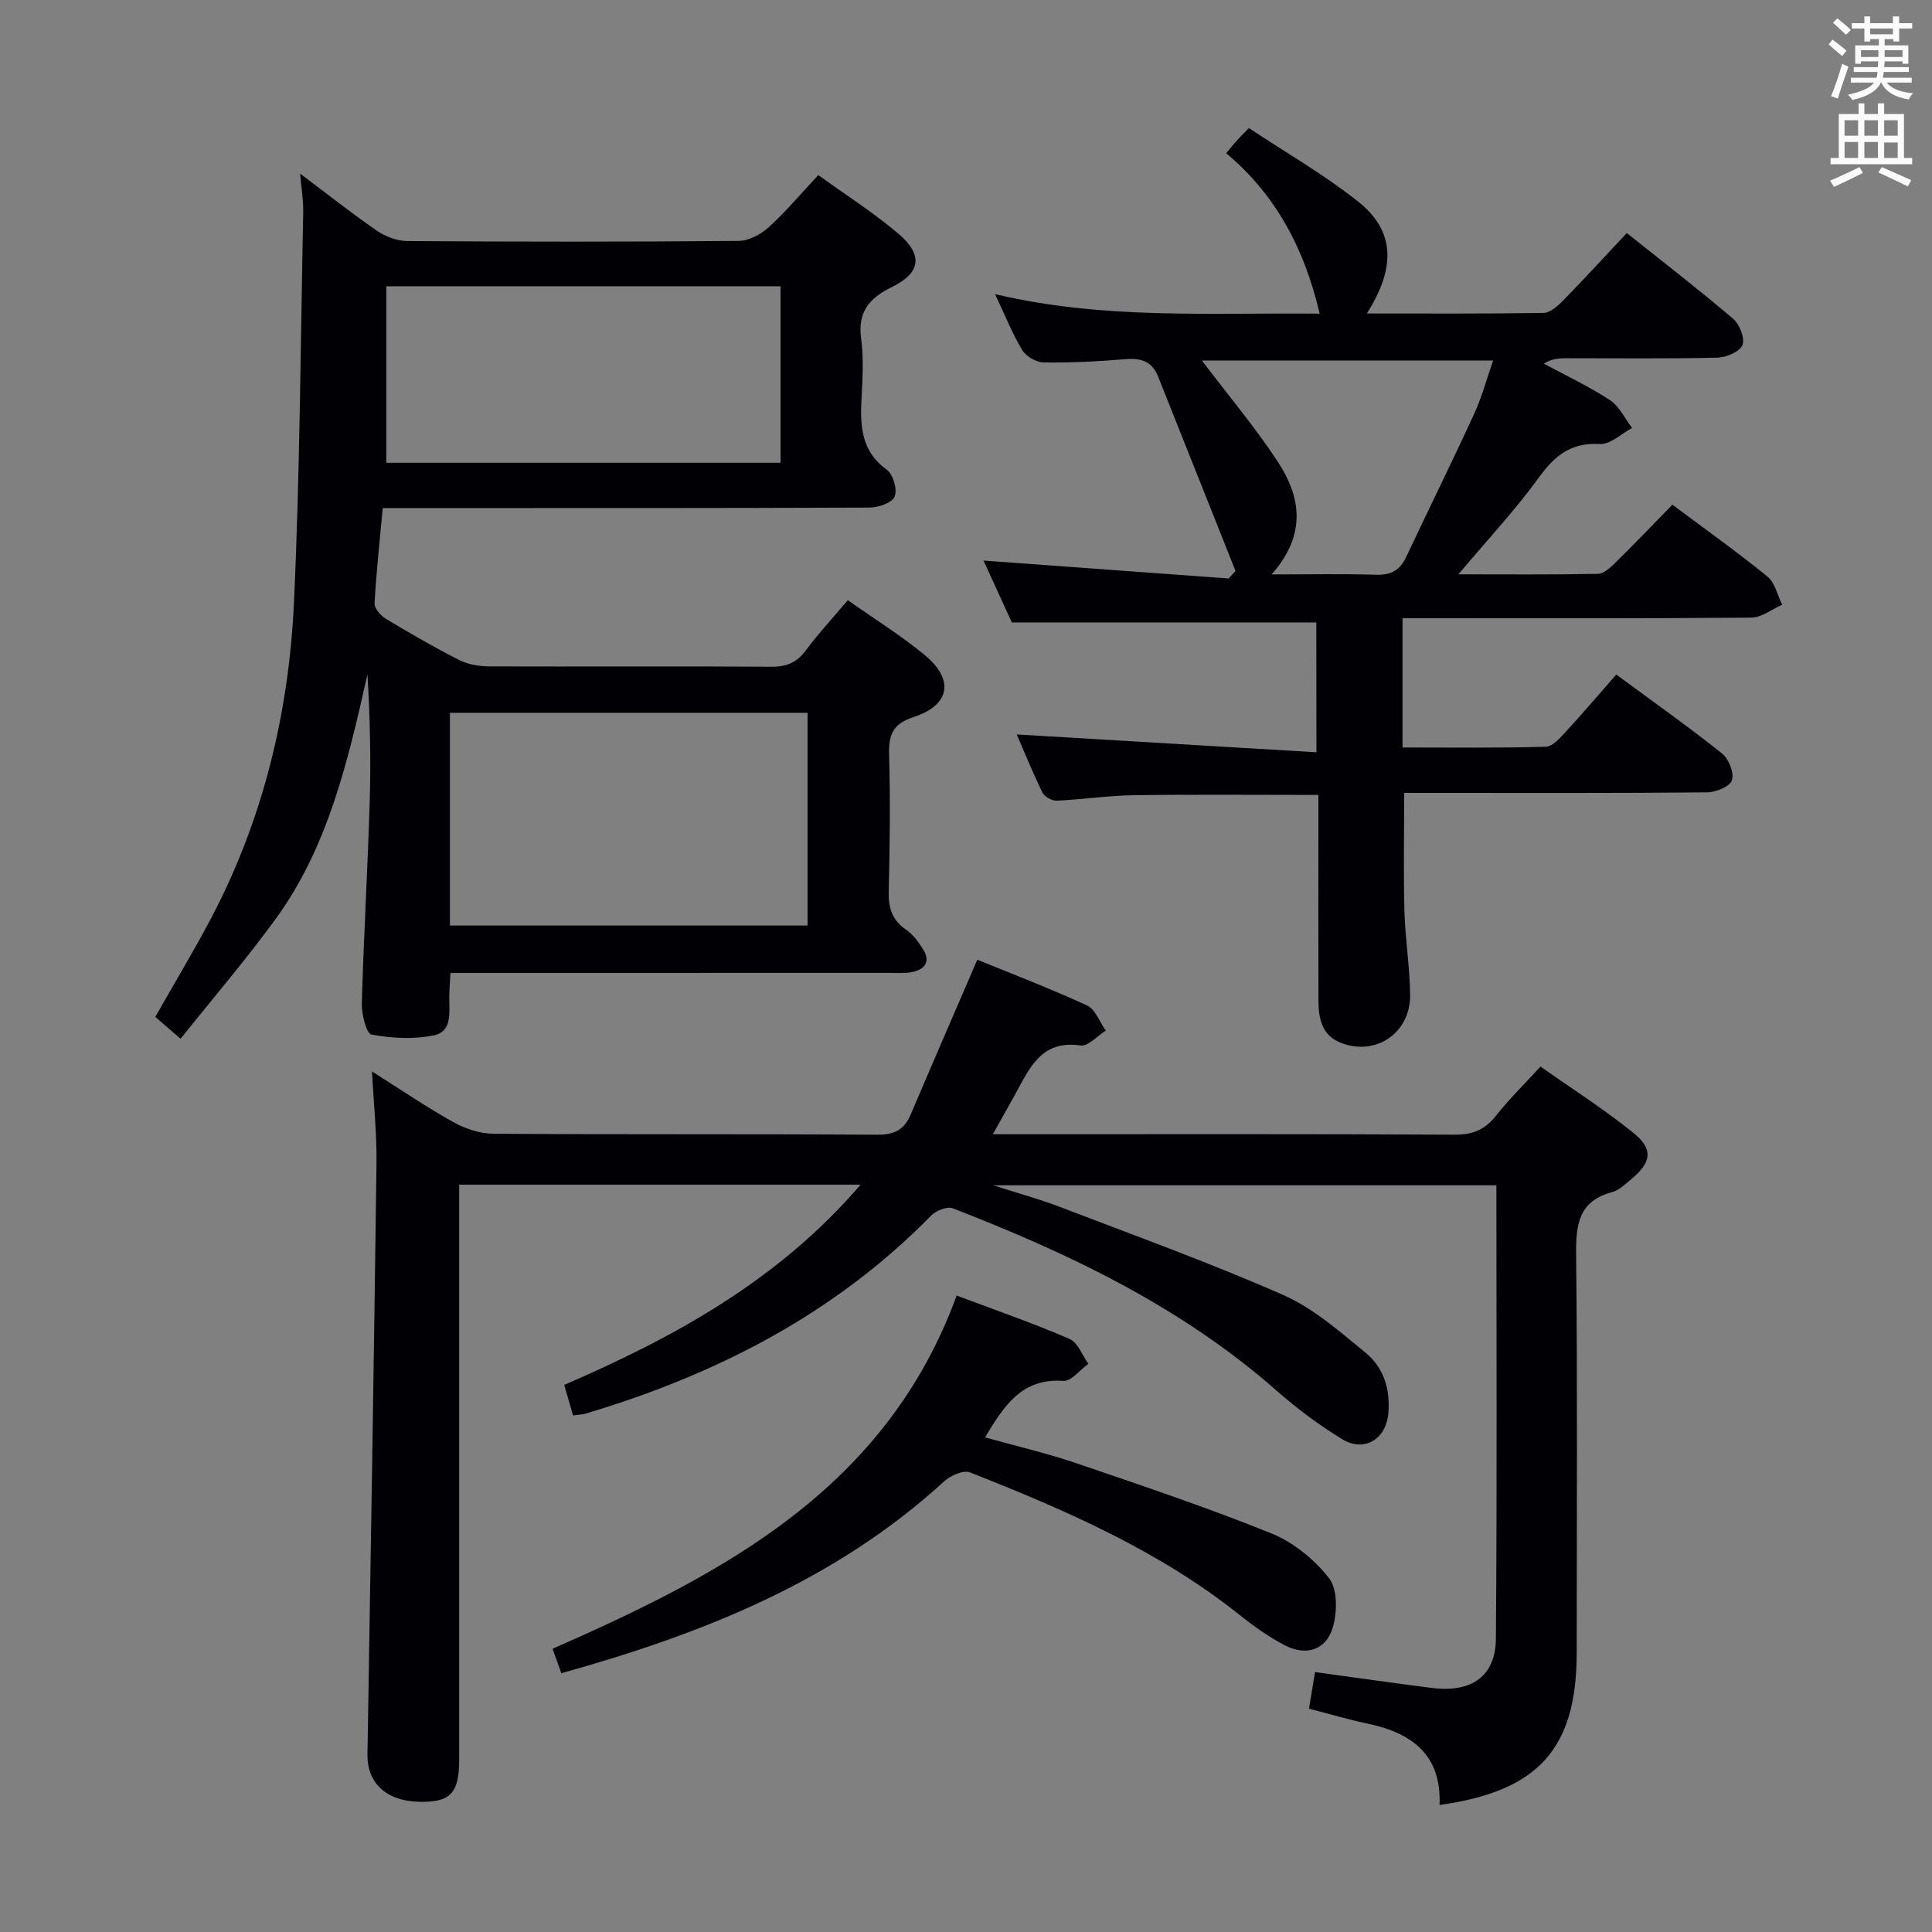<svg enable-background="new 0 0 400 400" viewBox="0 0 400 400" xmlns="http://www.w3.org/2000/svg"><rect x="0" y="0" width="400" height="400" fill="#808080" stroke="none"/><g fill="#010105"><path d="m95.07 245.27v34.01 84.99c0 7.02-1.82 8.92-8.3 8.77-6.83-.16-10.79-3.91-10.69-9.84.67-40.78 1.34-81.56 1.87-122.34.08-6.11-.58-12.23-.93-19.03 5.86 3.7 11.19 7.34 16.8 10.47 2.47 1.38 5.52 2.41 8.32 2.43 26.49.18 52.99.03 79.49.2 3.51.02 5.58-1.01 6.92-4.17 4.46-10.51 9.02-20.98 13.79-32.06 7.22 2.95 15.09 5.95 22.72 9.47 1.73.8 2.61 3.42 3.88 5.2-1.75 1.09-3.65 3.31-5.21 3.08-8.3-1.2-10.64 4.89-13.66 10.32-1.35 2.42-2.7 4.83-4.51 8.06h5.62c30 0 59.99-.07 89.98.09 3.7.02 6.24-.98 8.52-3.87 2.67-3.39 5.78-6.42 9.27-10.23 6.47 4.57 13.16 8.82 19.28 13.78 4.11 3.33 3.67 6.04-.38 9.44-1.27 1.06-2.59 2.38-4.1 2.78-6.91 1.86-7.49 6.68-7.43 12.87.29 27.49.13 54.99.12 82.49 0 19.81-7.91 28.69-28.4 31.52.45-10.27-5.6-14.88-14.77-16.81-4.03-.85-8-2.03-12.26-3.13.43-2.61.83-5 1.26-7.57 8.2 1.12 16.19 2.27 24.2 3.28 8.21 1.03 13.17-2.39 13.24-10.23.25-31.14.1-62.29.1-93.84-34.47 0-68.7 0-104.16 0 5.3 1.71 9.63 2.88 13.8 4.48 15.48 5.94 31.1 11.57 46.26 18.25 6.23 2.74 11.66 7.56 17.03 11.95 3.77 3.08 5.15 7.62 4.69 12.61-.48 5.27-4.99 8.07-9.54 5.28-4.8-2.93-9.38-6.35-13.6-10.06-19.69-17.33-42.88-28.39-67.02-37.74-1.16-.45-3.47.47-4.48 1.5-20 20.39-44.46 32.91-71.5 40.99-.76.23-1.59.24-2.65.39-.58-2.02-1.12-3.89-1.82-6.32 22.82-9.88 44.35-21.64 61.36-41.46-28.13 0-55.34 0-83.11 0z"/><path d="m62.14 35.95c5.83 4.38 10.78 8.31 15.97 11.87 1.77 1.21 4.19 2.08 6.31 2.09 22.83.15 45.66.17 68.49-.03 2.12-.02 4.62-1.36 6.25-2.84 3.55-3.22 6.65-6.94 10.26-10.79 5.68 4.11 11.45 7.77 16.6 12.15 5.14 4.38 4.63 8.1-1.35 11.02-4.73 2.31-7.14 5.17-6.38 10.74.56 4.09.28 8.33.07 12.48-.28 5.64-.04 10.81 5.24 14.61 1.32.95 2.23 4.13 1.62 5.58-.54 1.29-3.42 2.26-5.27 2.26-31.49.13-62.99.1-94.48.1-1.96 0-3.92 0-6.23 0-.63 6.89-1.34 13.3-1.69 19.72-.06 1.04 1.25 2.55 2.33 3.2 4.98 3 10.02 5.92 15.21 8.55 1.82.92 4.1 1.3 6.18 1.31 19.5.07 38.99-.07 58.49.07 3.19.02 5.25-.91 7.11-3.43 2.57-3.46 5.52-6.63 8.66-10.35 5.43 3.83 10.92 7.25 15.88 11.32 6.19 5.09 5.35 10.38-2.22 12.86-4.47 1.47-5.22 3.77-5.11 7.91.26 9.32.16 18.66-.08 27.99-.09 3.43.56 6.07 3.55 8.11 1.45.99 2.61 2.57 3.57 4.1 1.59 2.53.38 4.14-2.24 4.7-1.44.31-2.99.18-4.48.18-28.33.01-56.66.01-84.98.01-1.97 0-3.93 0-6.16 0-.1 1.96-.22 3.41-.24 4.87-.05 3.13.72 7.23-3.17 8.04-4.16.87-8.73.62-12.94-.15-1.06-.19-2.06-4.23-2-6.46.39-13.96 1.22-27.9 1.64-41.86.26-8.73.05-17.47-.47-26.28-4.03 17.84-8.07 35.62-19.02 50.67-6.13 8.43-12.95 16.37-19.67 24.79-2.16-1.87-3.63-3.13-5.24-4.52 3.92-6.91 7.93-13.56 11.55-20.42 10.8-20.49 16.12-42.59 17.17-65.52 1.23-26.92 1.36-53.88 1.91-80.83.03-2.32-.37-4.62-.64-7.82zm31.01 155.67h74.05c0-14.95 0-29.51 0-44.04-24.91 0-49.44 0-74.05 0zm68.46-95.81c0-12.55 0-24.59 0-36.54-27.28 0-54.17 0-81.63 0v36.54z"/><path d="m272.53 128.87c-20.95 0-41.67 0-63.04 0-1.74-3.79-3.87-8.45-5.86-12.81 17 1.24 33.89 2.48 50.77 3.71.47-.52.93-1.05 1.4-1.57-5.35-13.41-10.7-26.83-16.03-40.25-1.25-3.15-3.54-3.86-6.75-3.59-5.62.47-11.28.76-16.91.68-1.54-.02-3.67-1.24-4.47-2.56-2.05-3.38-3.51-7.12-5.62-11.58 22.53 5.32 44.73 3.81 67.21 4.04-3.11-13.22-8.91-24.47-19.36-33.22.8-.96 1.39-1.71 2.03-2.43.66-.74 1.37-1.43 2.66-2.78 7.54 5.01 15.46 9.56 22.55 15.16 7.68 6.07 7.98 13.6 1.88 23.23 12.36 0 24.46.08 36.56-.11 1.36-.02 2.92-1.39 4.01-2.5 4.4-4.49 8.65-9.13 13.25-14.04 7.59 6.05 14.95 11.73 22.02 17.75 1.34 1.14 2.48 4.07 1.92 5.45s-3.35 2.55-5.18 2.6c-10.32.24-20.66.12-30.98.12-1.58 0-3.16 0-4.97 1.11 4.59 2.48 9.35 4.71 13.7 7.56 1.95 1.28 3.08 3.81 4.59 5.77-2.23 1.18-4.51 3.44-6.67 3.32-5.92-.34-9.28 2.31-12.59 6.88-4.93 6.8-10.72 12.98-16.71 20.1 10.04 0 19.45.09 28.85-.1 1.24-.02 2.62-1.28 3.63-2.28 3.91-3.84 7.7-7.81 11.83-12.04 6.8 5.08 13.41 9.78 19.68 14.88 1.56 1.27 2.06 3.85 3.05 5.83-2.12.93-4.23 2.65-6.36 2.67-22.16.2-44.31.12-66.47.12-1.81 0-3.63 0-5.77 0v26.77c9.81 0 19.73.13 29.64-.15 1.45-.04 3.02-1.89 4.23-3.19 3.5-3.79 6.84-7.73 10.38-11.76 8.18 6.03 15.21 11 21.93 16.37 1.38 1.1 2.51 4.01 2.02 5.52-.42 1.29-3.33 2.48-5.15 2.5-18.99.18-37.98.11-56.98.11-1.82 0-3.64 0-5.73 0 0 8.31-.16 16.37.05 24.41.16 5.81 1.11 11.59 1.18 17.4.09 7.94-7.19 12.83-14.48 9.88-3.81-1.55-4.5-5.07-4.5-8.72-.03-12.33-.01-24.66-.01-36.98 0-1.79 0-3.59 0-5.57-13.09 0-25.69-.12-38.29.06-5.3.08-10.58.89-15.88 1.13-.99.04-2.54-.82-2.97-1.69-2.03-4.16-3.77-8.46-5.31-12.02 20.51 1.22 41.09 2.44 62.04 3.69-.02-10.07-.02-18.64-.02-26.88zm-9.26-9.94c8.01 0 14.8-.15 21.58.07 3.08.1 4.97-.89 6.27-3.66 4.66-9.89 9.51-19.7 14.08-29.63 1.62-3.53 2.63-7.34 3.93-11.06-20.57 0-40.52 0-60.29 0 5.38 7.1 10.95 13.71 15.68 20.89 4.81 7.31 6.08 15.11-1.25 23.39z"/><path d="m198.07 268.23c8.24 3.1 15.92 5.76 23.37 8.98 1.72.74 2.62 3.38 3.89 5.15-1.73 1.24-3.54 3.65-5.17 3.54-8.57-.62-12.25 5.09-16.22 11.69 6.5 1.82 12.88 3.3 19.04 5.4 13.51 4.6 27.06 9.16 40.28 14.5 4.54 1.84 8.89 5.39 11.91 9.27 1.78 2.28 1.7 7.01.78 10.15-1.38 4.72-5.54 6.02-9.9 3.75-3.22-1.67-6.26-3.8-9.1-6.07-16.83-13.48-36.32-21.95-56.14-29.75-1.35-.53-4.02.65-5.33 1.85-22.58 20.68-49.98 31.57-79.26 39.73-.67-1.85-1.2-3.33-1.82-5.06 35.54-15.6 69.05-33.17 83.67-73.13z"/></g><path d="m378.6 9.2.8-1c.9.7 1.9 1.4 2.9 2.3l-.9 1.1c-1.1-.9-2-1.7-2.8-2.4zm.5 10.7c.9-2.1 1.6-4.3 2.3-6.7.4.2.8.4 1.3.6-.7 2.1-1.5 4.3-2.2 6.6zm.4-15.2.9-.9c1 .8 2 1.6 2.8 2.4l-1 1c-1-.9-1.9-1.8-2.7-2.5zm12.5-1.3h1.2v1.4h2.7v1.1h-2.7v2.7h-1.2v-.5h-1.8v1.3h4.9v3.8h-1.2v-.5h-3.7c0 .4-.1.9-.1 1.2h5.1v1h-5.2c0 .5-.1.9-.2 1.2h6v1h-5.2c1.1 1.3 2.9 2 5.5 2.2-.4.4-.7.8-.9 1.3-2.9-.5-4.8-1.6-5.7-3.5h-.1c-.8 1.7-2.7 2.9-5.9 3.6-.2-.4-.6-.8-.9-1.1 2.8-.6 4.6-1.4 5.4-2.5h-4.8v-1h5.3c.1-.3.2-.7.2-1.2h-4.9v-1h5c0-.4 0-.8.1-1.2h-3.6v.5h-1.2v-3.8h4.9v-1.3h-1.8v.5h-1.2v-2.7h-2.6v-1.1h2.6v-1.4h1.2v1.4h4.7v-1.4zm-6.7 8.4h3.6c0-.4 0-.9 0-1.4h-3.6zm1.9-4.7h4.7v-1.2h-4.7zm6.7 3.3h-3.7v1.4h3.7z" fill="#fafbfa"/><path d="m384.7 21.4h1.3v2.2h2.8v-2.2h1.3v2.2h4.1v9.1h1.7v1.3h-16.9v-1.3h1.7v-9.1h4.1v-2.2zm.3 13.2.7 1.2c-1.8.9-3.8 1.9-6 2.9-.2-.4-.5-.8-.8-1.3 2.4-1 4.4-2 6.1-2.8zm-3.1-6.5h2.8v-3.2h-2.8zm0 4.6h2.8v-3.3h-2.8zm4.1-4.6h2.8v-3.2h-2.8zm0 4.6h2.8v-3.3h-2.8zm3.6 1.9c2.1.9 4.1 1.8 6.1 2.7l-.7 1.3c-2.2-1.1-4.2-2-6.1-2.9zm3.3-9.7h-2.8v3.2h2.8zm-2.8 7.8h2.8v-3.2h-2.8z" fill="#fafbfa"/></svg>